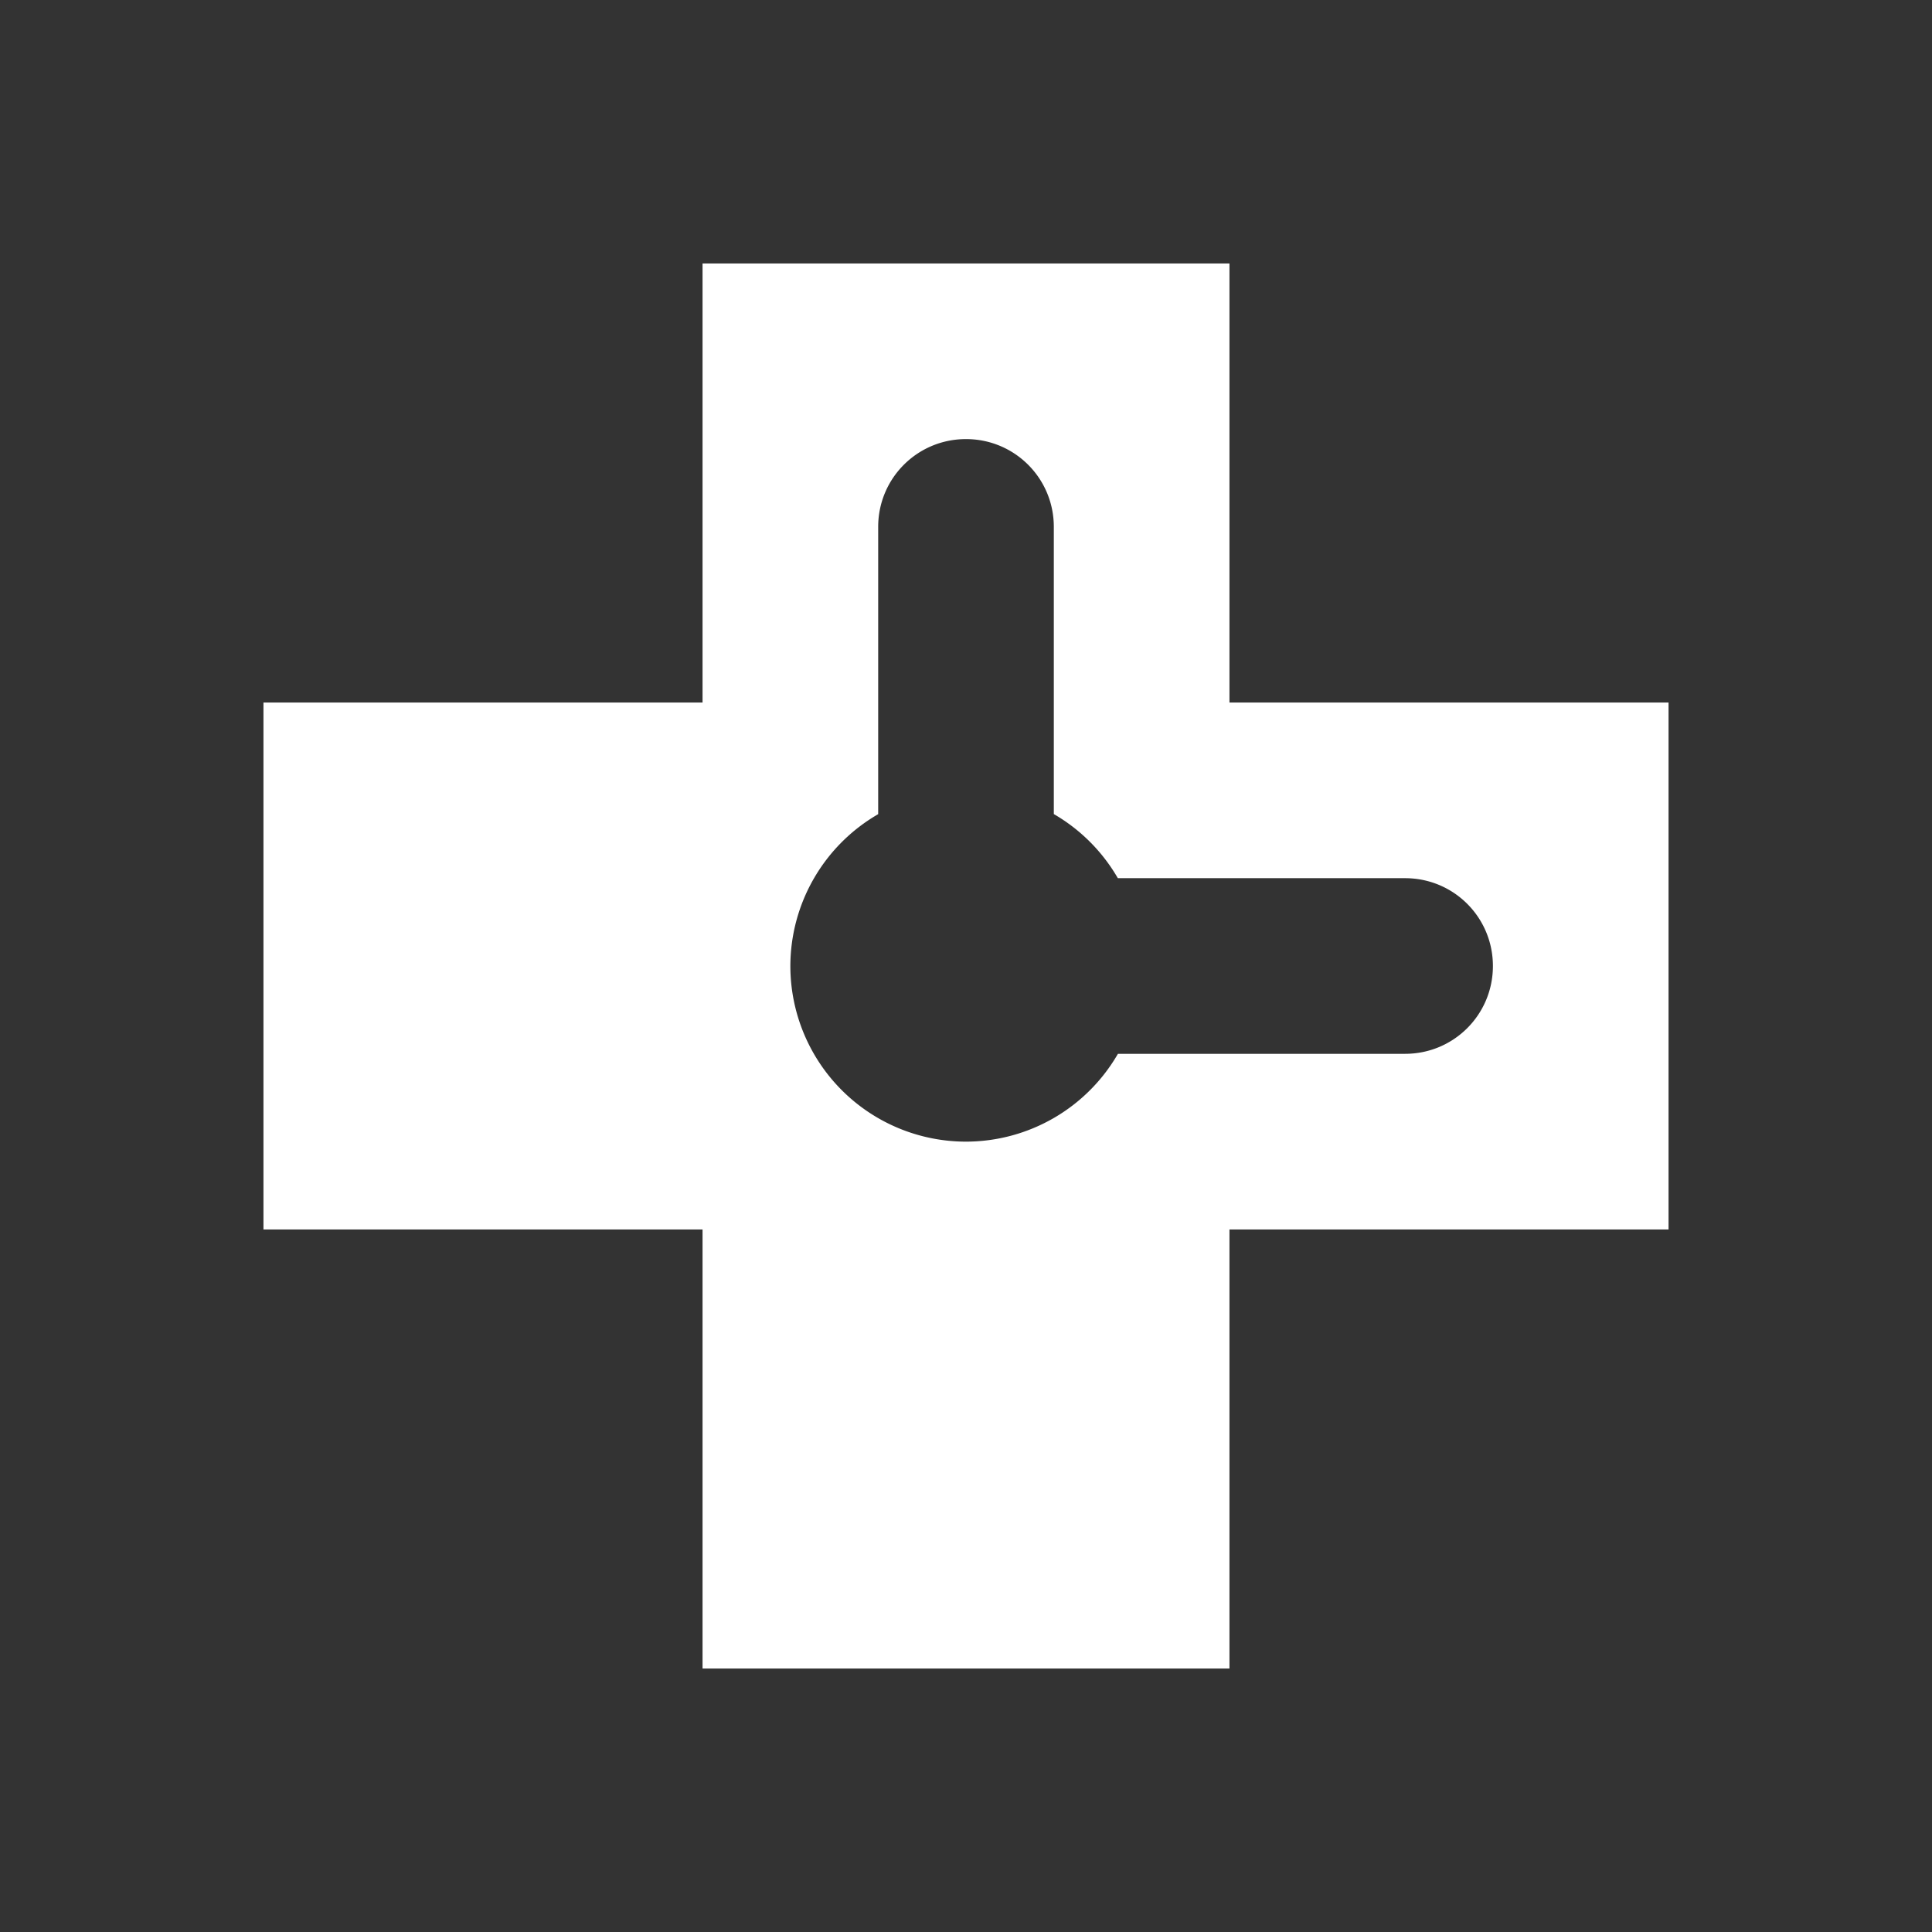 <?xml version="1.0" encoding="UTF-8" standalone="no"?>
<svg xmlns:dc="http://purl.org/dc/elements/1.1/" xmlns:cc="http://creativecommons.org/ns#" xmlns:rdf="http://www.w3.org/1999/02/22-rdf-syntax-ns#" xmlns:svg="http://www.w3.org/2000/svg" xmlns="http://www.w3.org/2000/svg" id="svg2817" height="22" width="22" version="1.0">
    <rect width="100%" height="100%" fill="#333333" stroke="none"/>
    <path id="rect3545" d="M 8 3 L 8 8 L 3 8 L 3 14 L 8 14 L 8 19 L 14 19 L 14 14 L 19 14 L 19 8 L 14 8 L 14 3 L 8 3 z M 11 5 C 11.554 5 12 5.446 12 6 L 12 9.27 A 2 2 0 0 1 12.729 10 L 16 10 C 16.554 10 17 10.446 17 11 C 17 11.554 16.554 12 16 12 L 12.73 12 A 2 2 0 0 1 11 13 A 2 2 0 0 1 9 11 A 2 2 0 0 1 10 9.271 L 10 6 C 10 5.446 10.446 5 11 5 z " style="fill:#ffffff;fill-rule:evenodd;stroke:none;stroke-width:1px;stroke-linecap:butt;stroke-linejoin:miter;stroke-opacity:1;fill-opacity:1;opacity:1"/>
</svg>

